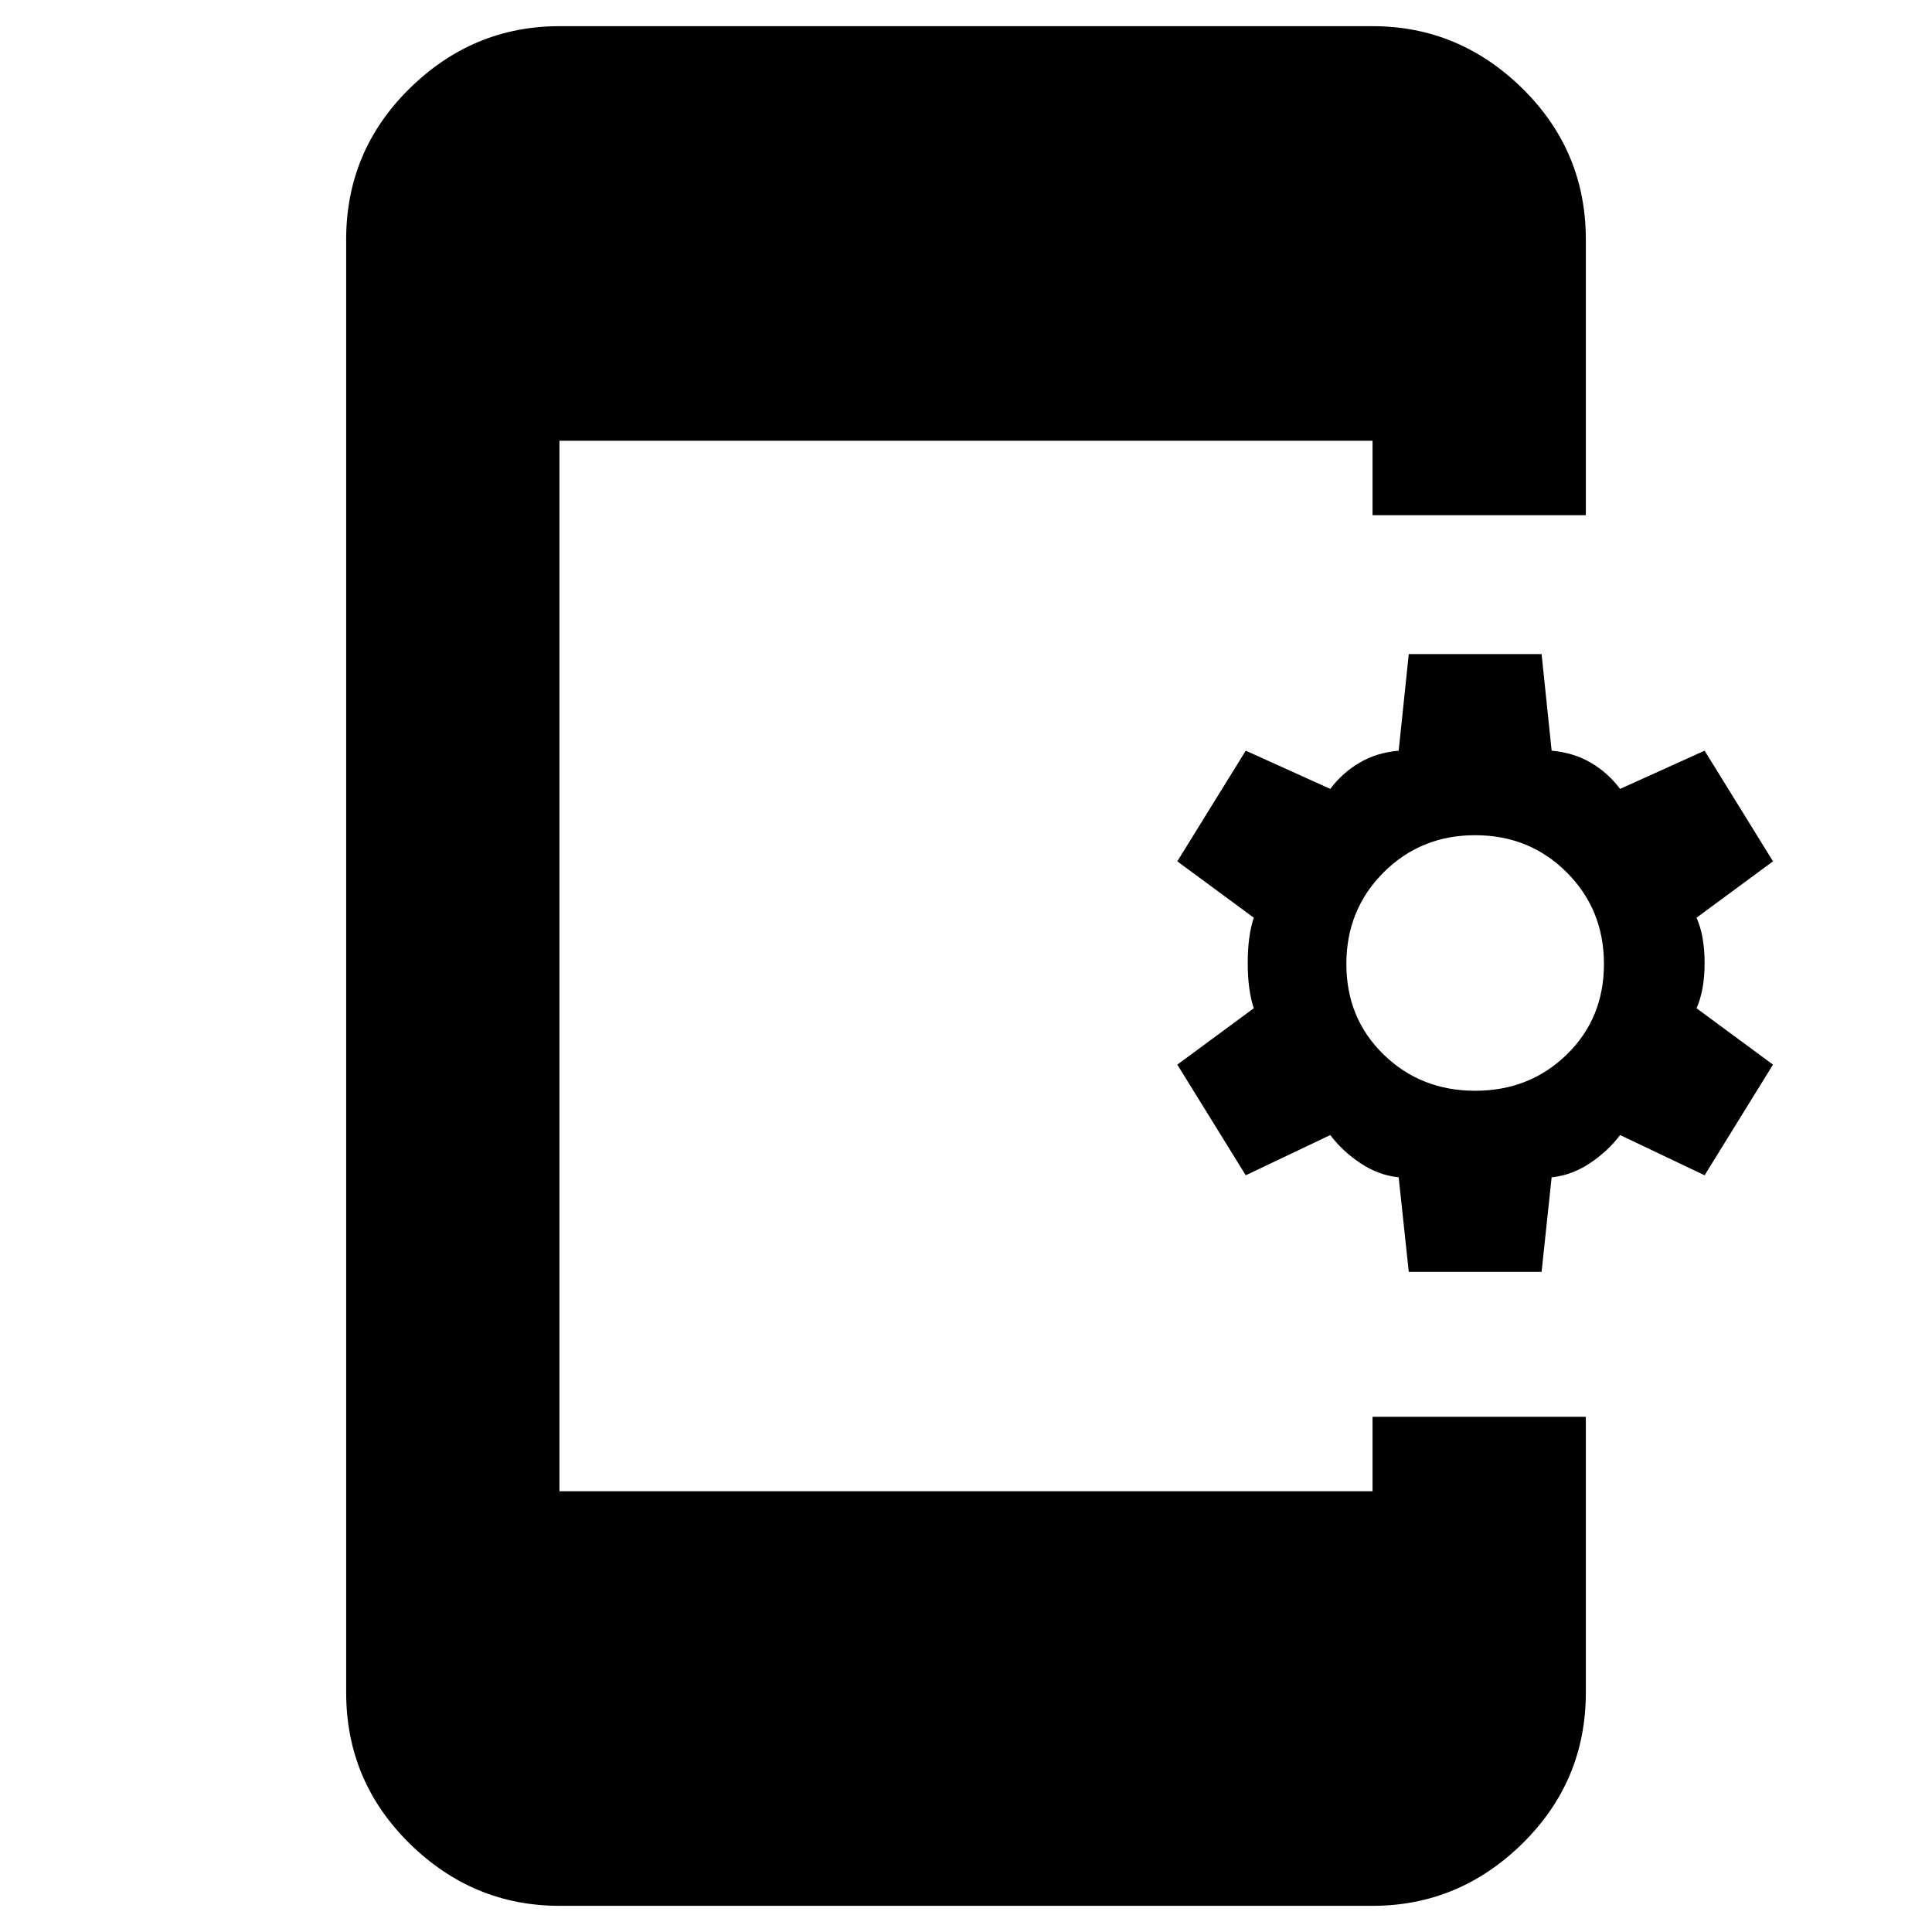 <svg xmlns="http://www.w3.org/2000/svg" height="40" width="40"><path d="M29.167 26.333 28.958 24.375Q28.542 24.333 28.167 24.083Q27.792 23.833 27.542 23.5L25.792 24.333L24.375 22.042L25.958 20.875Q25.833 20.5 25.833 19.938Q25.833 19.375 25.958 19L24.375 17.833L25.792 15.542L27.542 16.333Q27.792 16 28.146 15.792Q28.5 15.583 28.958 15.542L29.167 13.542H31.917L32.125 15.542Q32.583 15.583 32.938 15.792Q33.292 16 33.542 16.333L35.292 15.542L36.708 17.833L35.125 19Q35.292 19.375 35.292 19.938Q35.292 20.5 35.125 20.875L36.708 22.042L35.292 24.333L33.542 23.5Q33.292 23.833 32.917 24.083Q32.542 24.333 32.125 24.375L31.917 26.333ZM30.542 22.583Q31.667 22.583 32.438 21.833Q33.208 21.083 33.208 19.958Q33.208 18.833 32.438 18.062Q31.667 17.292 30.542 17.292Q29.417 17.292 28.646 18.062Q27.875 18.833 27.875 19.958Q27.875 21.083 28.646 21.833Q29.417 22.583 30.542 22.583ZM11.583 39.458Q9.792 39.458 8.479 38.167Q7.167 36.875 7.167 35.042V4.958Q7.167 3.125 8.479 1.833Q9.792 0.542 11.583 0.542H28.417Q30.208 0.542 31.521 1.833Q32.833 3.125 32.833 4.958V10.667H28.417V9.125H11.583V30.875H28.417V29.333H32.833V35.042Q32.833 36.875 31.521 38.167Q30.208 39.458 28.417 39.458Z"/></svg>
